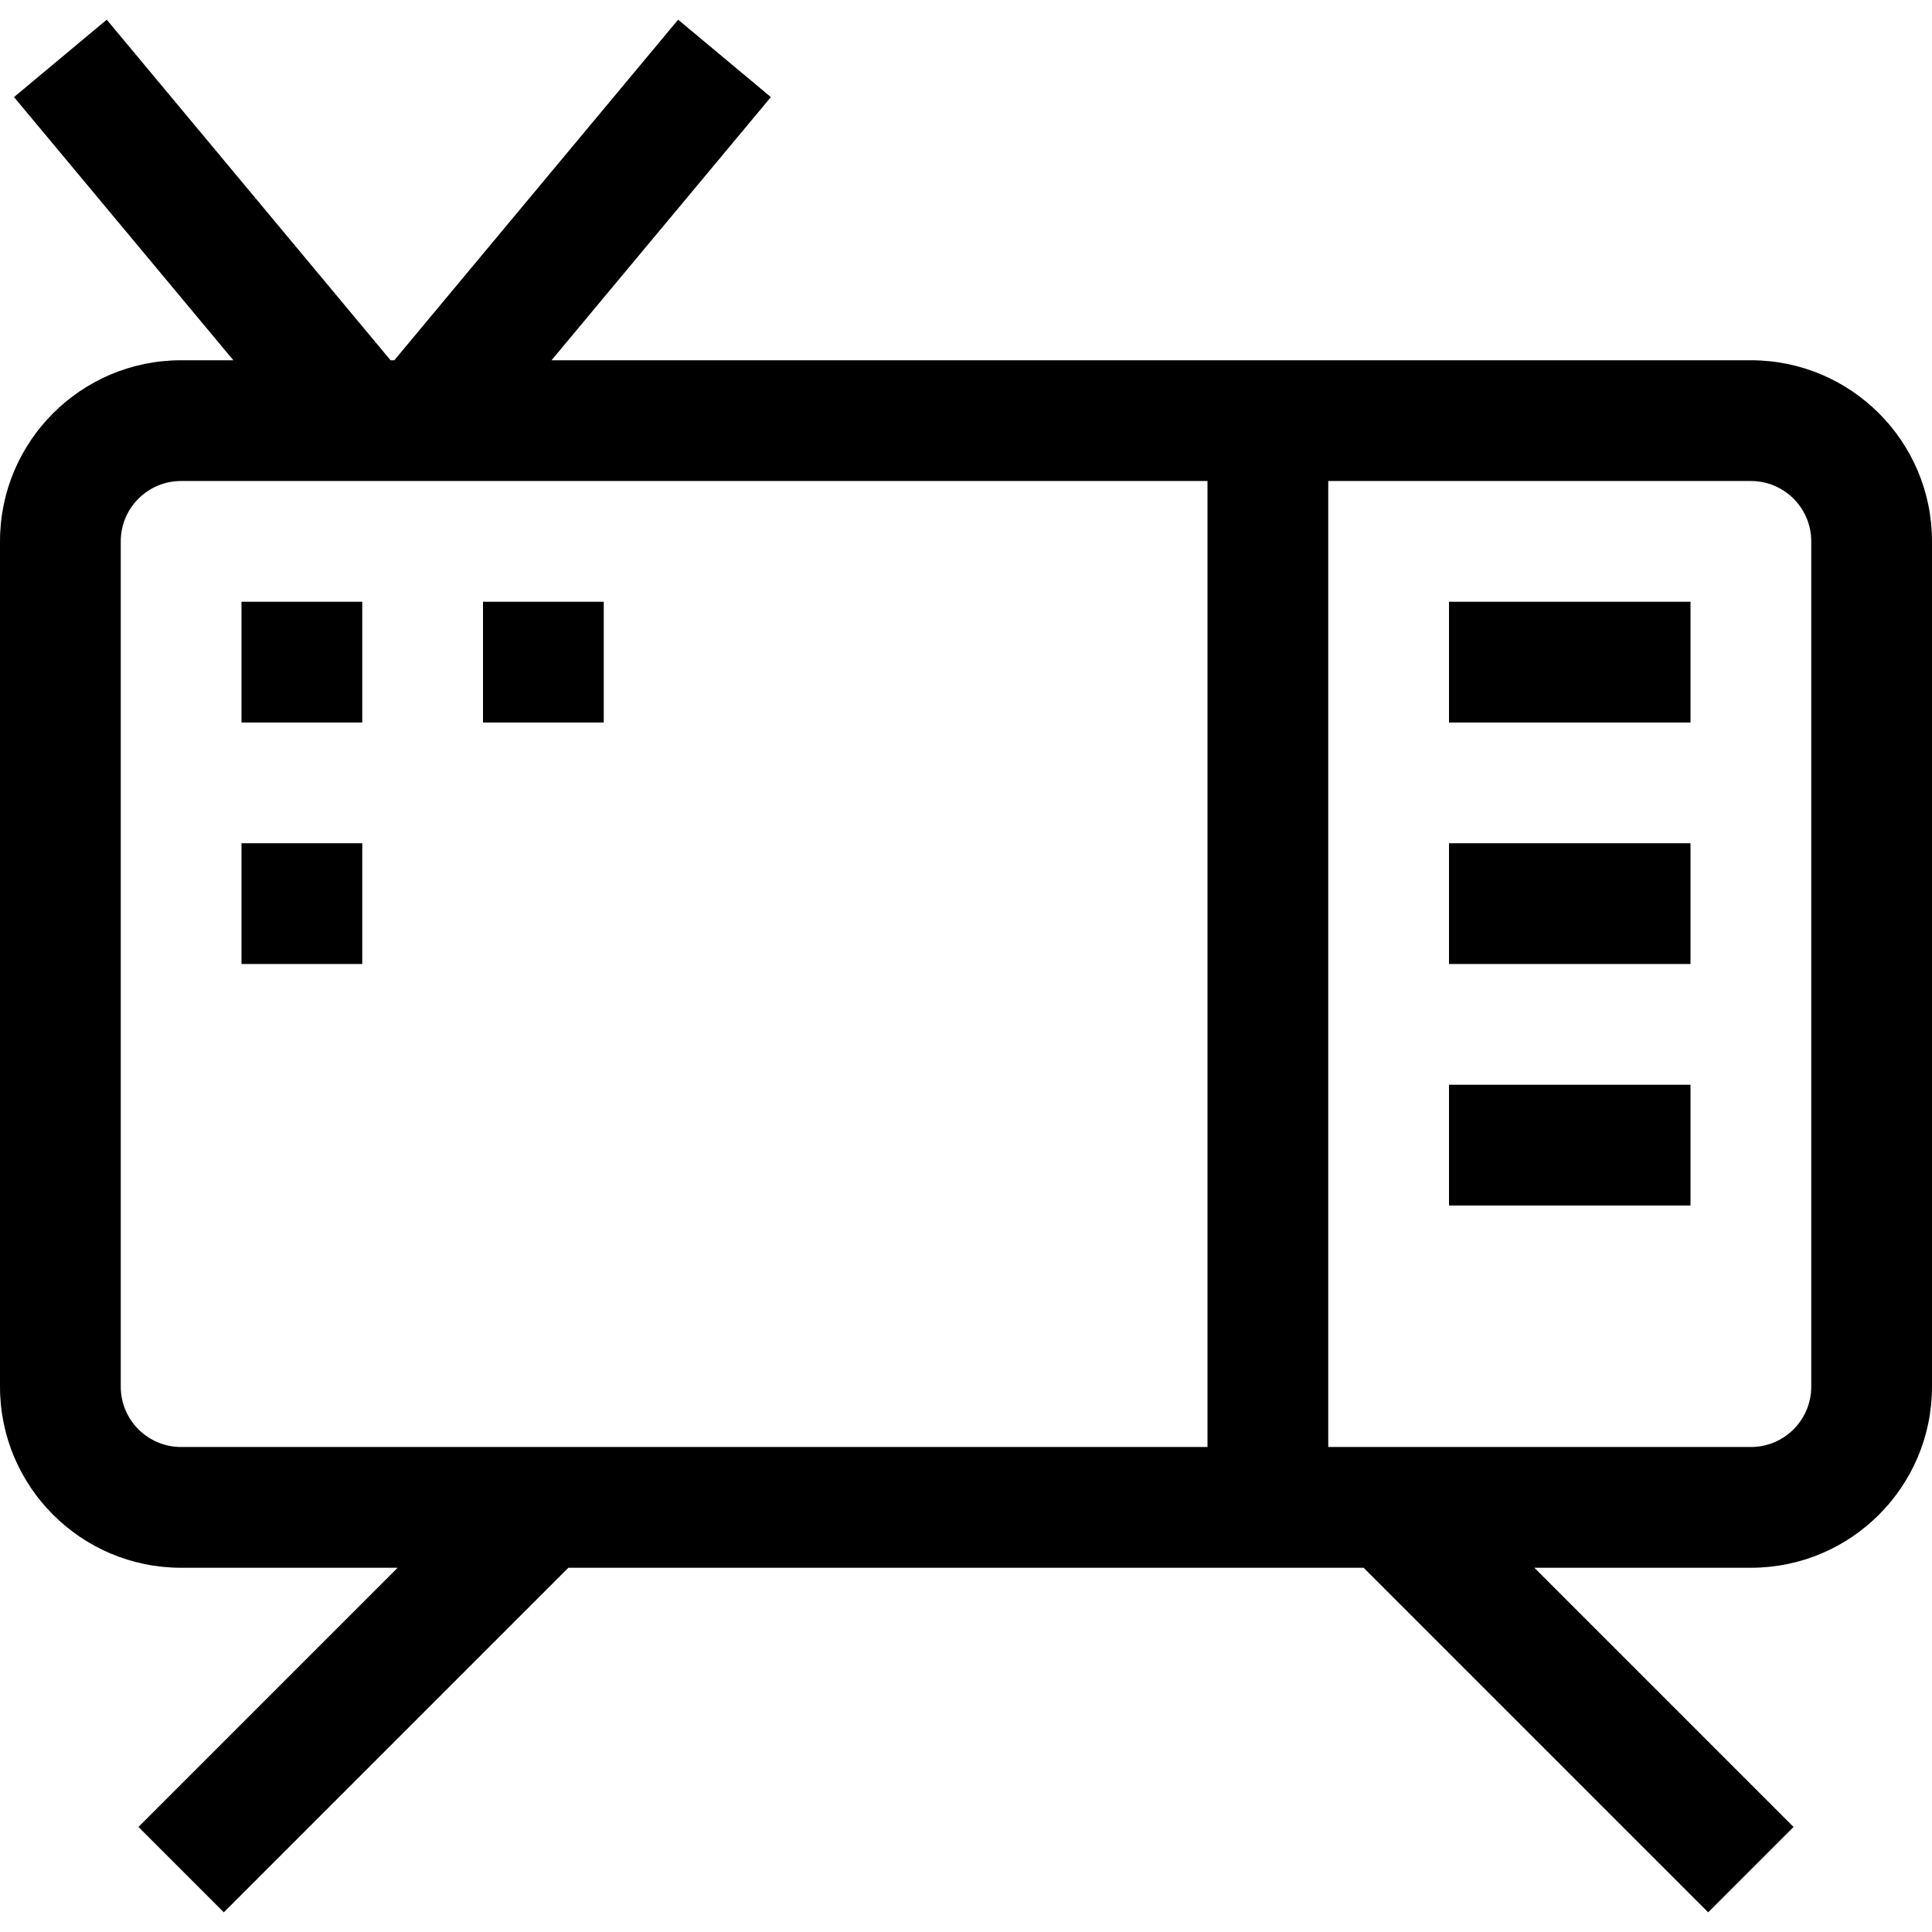 <?xml version="1.0" encoding="iso-8859-1"?>
<!-- Generator: Adobe Illustrator 19.0.0, SVG Export Plug-In . SVG Version: 6.00 Build 0)  -->
<svg version="1.1" id="Capa_1" xmlns="http://www.w3.org/2000/svg" xmlns:xlink="http://www.w3.org/1999/xlink" x="0px" y="0px"
	 viewBox="0 0 512 512" style="enable-background:new 0 0 512 512;" xml:space="preserve">
<g>
	<g>
		<g>
			<path d="M464,95.472H146.16l58.128-69.744L179.712,5.216l-75.216,90.256h-0.992L28.288,5.216L3.712,25.728L61.84,95.472H48
				c-26.51,0-48,21.49-48,48v224c0,26.51,21.49,48,48,48h57.376L36.688,484.16l22.624,22.624l91.312-91.312h210.752l91.312,91.312
				l22.624-22.624l-68.688-68.688H464c26.51,0,48-21.49,48-48v-224C512,116.962,490.51,95.472,464,95.472z M320,383.472H48
				c-8.837,0-16-7.163-16-16v-224c0-8.837,7.163-16,16-16h272V383.472z M480,367.472c0,8.837-7.163,16-16,16H352v-256h112
				c8.837,0,16,7.163,16,16V367.472z"/>
			<rect x="384" y="159.472" width="64" height="32"/>
			<rect x="384" y="223.472" width="64" height="32"/>
			<rect x="384" y="287.472" width="64" height="32"/>
			<rect x="64" y="159.472" width="32" height="32"/>
			<rect x="64" y="223.472" width="32" height="32"/>
			<rect x="128" y="159.472" width="32" height="32"/>
		</g>
	</g>
</g>
<g>
</g>
<g>
</g>
<g>
</g>
<g>
</g>
<g>
</g>
<g>
</g>
<g>
</g>
<g>
</g>
<g>
</g>
<g>
</g>
<g>
</g>
<g>
</g>
<g>
</g>
<g>
</g>
<g>
</g>
</svg>
